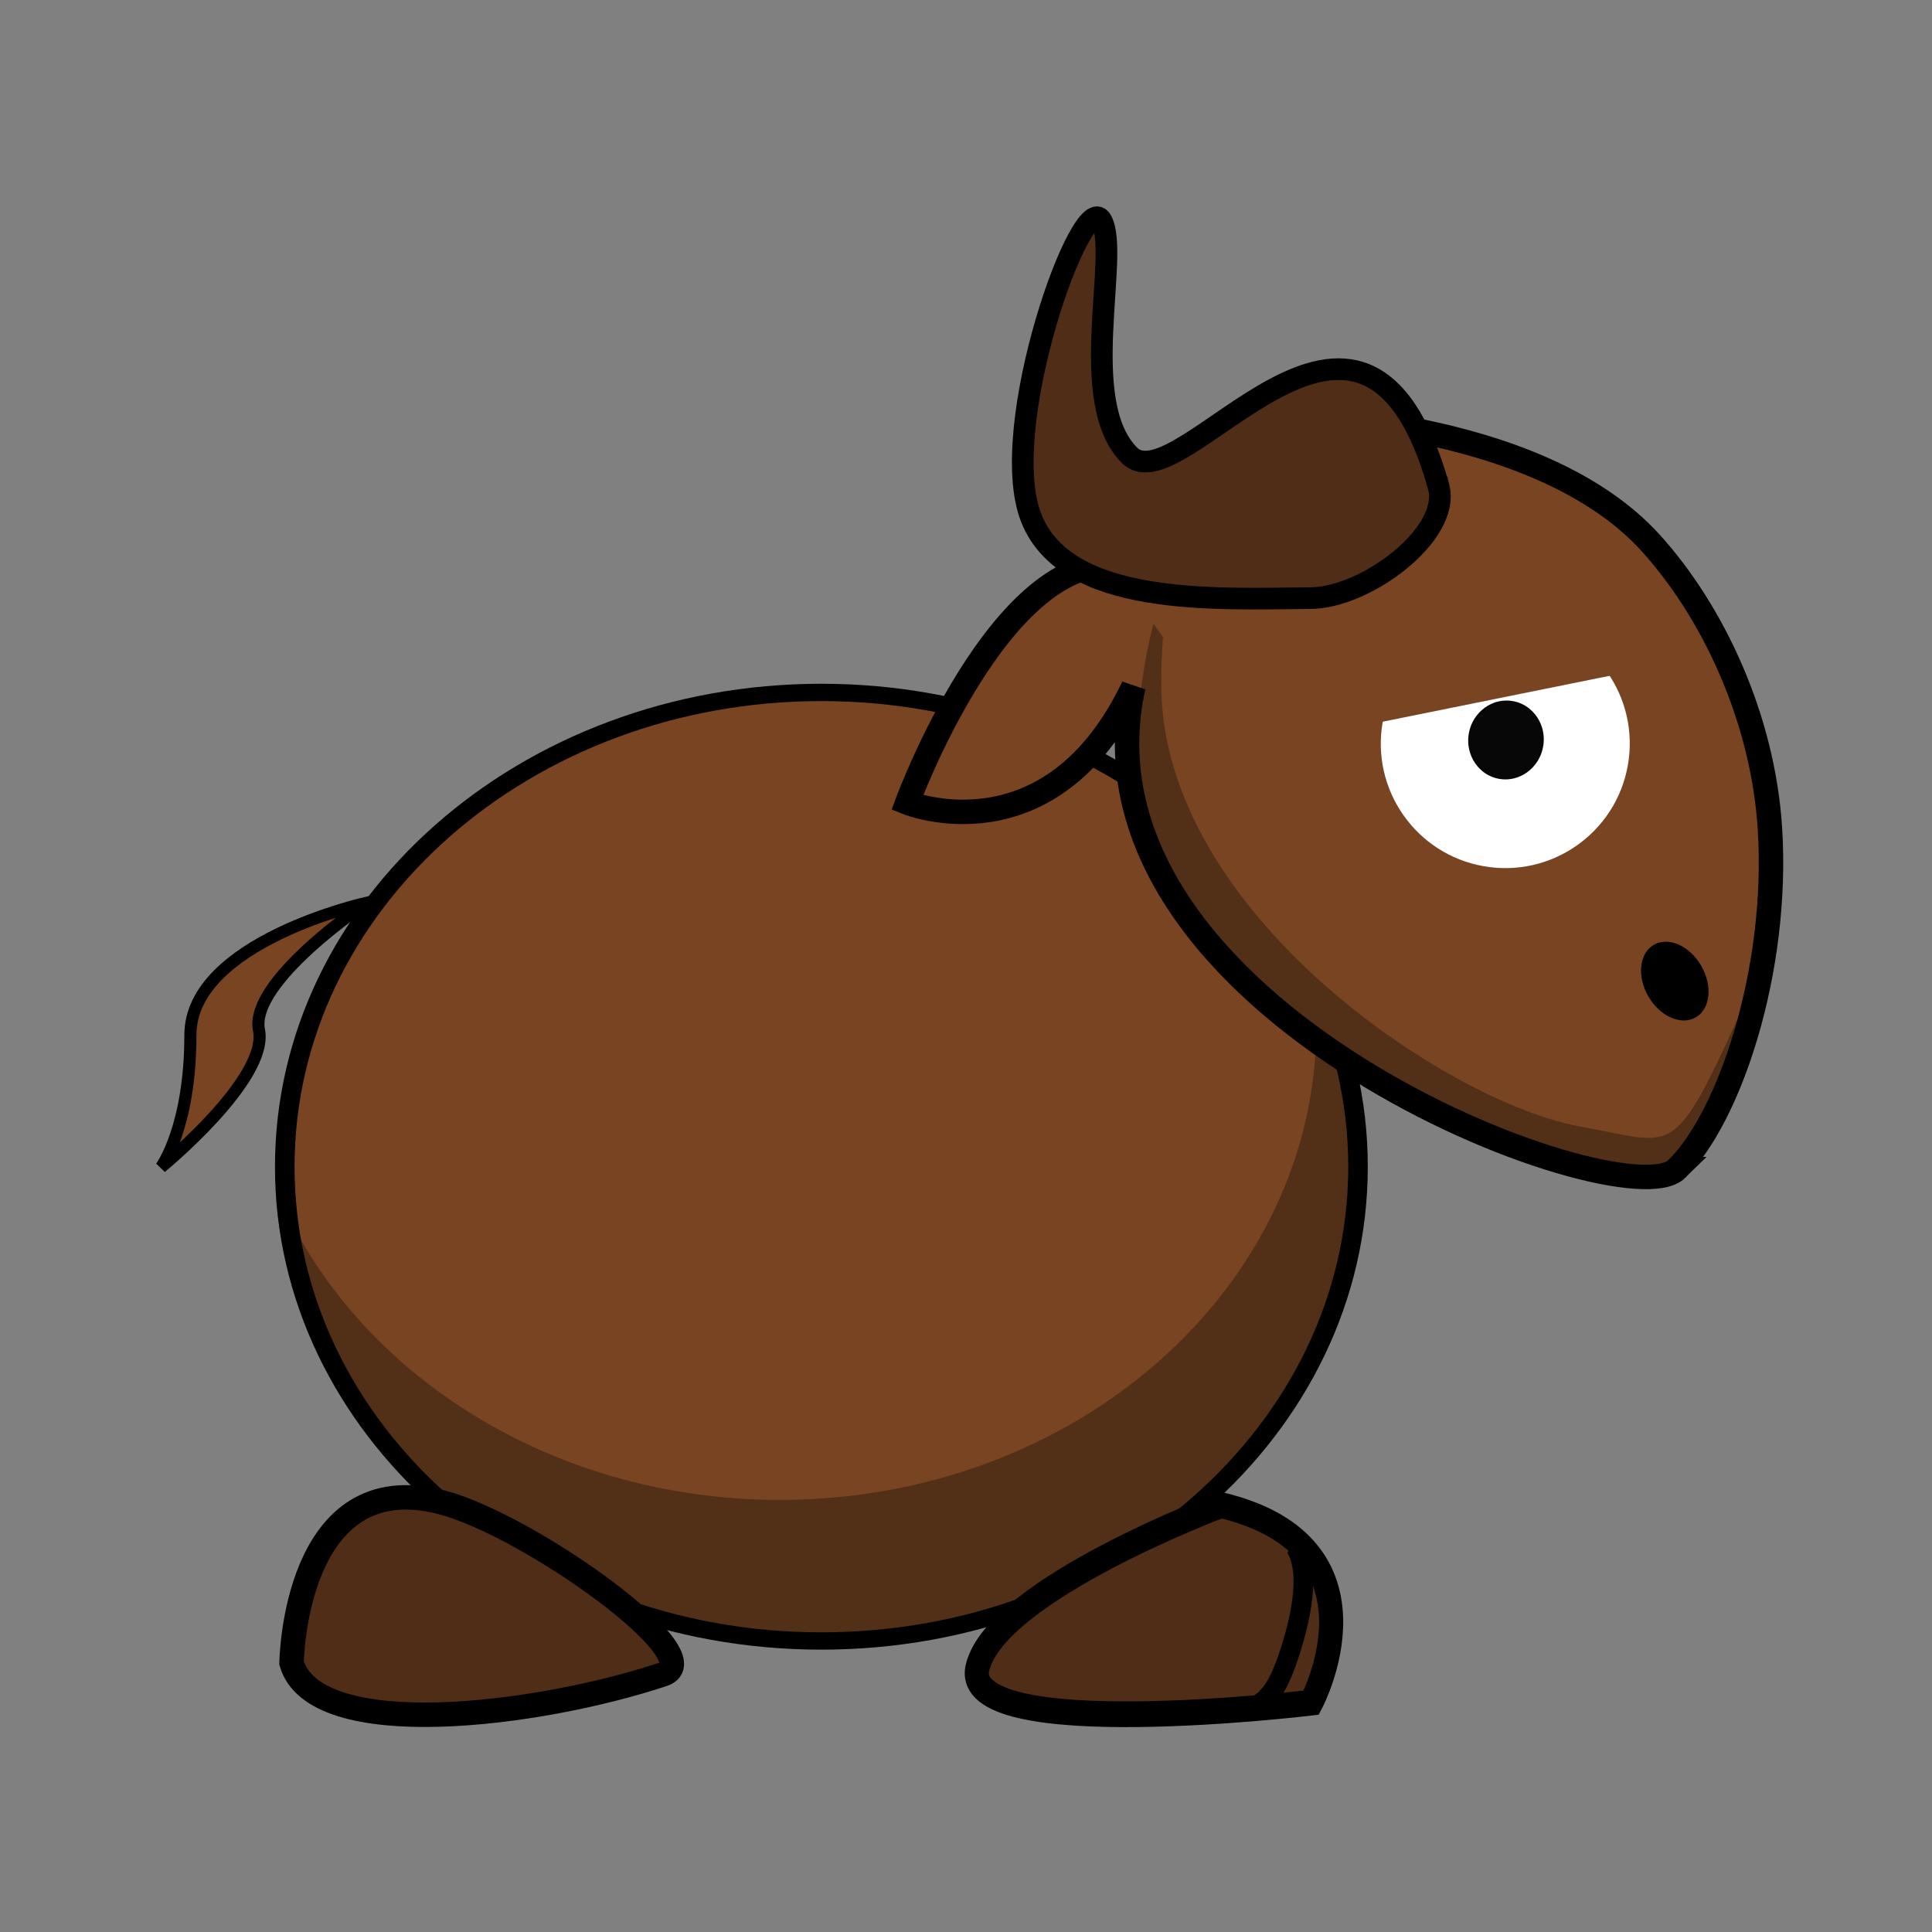 <svg:svg xmlns:dc="http://purl.org/dc/elements/1.1/" xmlns:ns1="http://sodipodi.sourceforge.net/DTD/sodipodi-0.dtd" xmlns:ns2="http://www.inkscape.org/namespaces/inkscape" xmlns:ns4="http://creativecommons.org/ns#" xmlns:rdf="http://www.w3.org/1999/02/22-rdf-syntax-ns#" xmlns:svg="http://www.w3.org/2000/svg" height="382.954" id="svg2" version="1.0" viewBox="-30.96 -40.905 382.954 382.954" width="382.954" ns1:docname="gnu_wrath.svg" ns2:version="0.48.3.1 r9886">
  <svg:rect x="-30.96" y="-40.905" width="382.954" height="382.954" fill="#808080" stroke="none"/>
  <ns1:namedview bordercolor="#666666" borderopacity="1" fit-margin-bottom="0" fit-margin-left="0" fit-margin-right="0" fit-margin-top="0" gridtolerance="10" guidetolerance="10" id="namedview3184" objecttolerance="10" pagecolor="#ffffff" showgrid="false" ns2:current-layer="g4851-3-4" ns2:cx="206.46478" ns2:cy="81.863897" ns2:pageopacity="0" ns2:pageshadow="2" ns2:window-height="744" ns2:window-maximized="1" ns2:window-width="1301" ns2:window-x="65" ns2:window-y="24" ns2:zoom="0.72817984" />
  <svg:g id="layer1" transform="translate(-224.74 -354.47)">
    <svg:g id="g4932" transform="matrix(.971 0 0 .858 13.925 63.933)">
      <svg:path d="m462.44 560.48c0.018 60.508-49.029 109.57-109.54 109.57-60.508 0-109.55-49.061-109.54-109.57-0.018-60.508 49.029-109.57 109.54-109.57 60.508 0 109.55 49.061 109.54 109.57z" id="path2383-5-3" style="stroke-linejoin:round;stroke:#000000;stroke-linecap:round;stroke-width:4;fill:#784421" ns2:connector-curvature="0" />
      <svg:path d="m453.82 522.84c0.077 1.682 0.125 3.393 0.125 5.094 0 60.464-49.067 109.53-109.53 109.53-47.262 0-87.591-29.999-102.94-71.969 2.654 58.112 50.674 104.47 109.44 104.47 60.464 0 109.53-49.067 109.53-109.53 0-13.202-2.338-25.87-6.625-37.594z" id="path3221-1-0" style="fill:#000000;fill-opacity:.314" ns2:connector-curvature="0" />
    </svg:g>
    <svg:path d="m251.57 643.19s0.481-39.609 29.894-31.806c17.235 4.572 53.845 30.703 43.757 34.059-24.776 8.243-68.998 13.767-73.651-2.253z" id="path4930" style="stroke:#000000;stroke-width:4.848;fill:#502d16" ns1:nodetypes="cssc" ns2:connector-curvature="0" />
    <svg:path d="m526.13 545.3c-10.46 10.28-121.91-31.303-107.7-95.611-16.396 34.45-44.816 22.967-44.816 22.967s18.582-50.527 42.63-47.082c3.279-9.187 22.954-29.857 28.42-29.857 1.229 0 14.623 0.076 30.56 3.308s34.418 9.619 45.822 22.24c12.24 13.546 22.19 34.591 23.568 56.583 1.762 28.12-8.024 57.172-18.485 67.452z" id="path5041" style="stroke:#000000;stroke-width:4.846;fill:#784421" ns1:nodetypes="zcccssssz" ns2:connector-curvature="0" />
    <svg:g id="g5022" transform="translate(33.987 -126.24)">
      <svg:g id="g4199-4-6" transform="matrix(.979 -.204 -.204 -.979 643.17 1187.1)">
        <svg:g id="g4798-8" transform="translate(5.584 -.728)">
          <svg:g id="g4851-3-4" transform="matrix(-.929 .371 -.371 -.929 237.72 1047.1)">
            <svg:path d="m146.85 503.16c0.004 12.519-10.144 22.67-22.663 22.67s-22.666-10.151-22.663-22.67c-0.004-12.519 10.144-22.67 22.663-22.67s22.667 10.151 22.663 22.67z" id="path3157-18-7-1-0-7" style="stroke-linejoin:round;stroke:#ffffff;stroke-linecap:round;stroke-width:4;fill:#ffffff" ns2:connector-curvature="0" />
            <svg:path d="m133.65 502.43c0.001 5.424-4.241 9.821-9.476 9.821-5.234 0-9.477-4.398-9.476-9.821-0.001-5.424 4.241-9.821 9.476-9.821s9.477 4.398 9.476 9.821z" id="path3163-2-6-46-84-2" style="stroke:#ffffff;stroke-width:4;fill:#070707" ns2:connector-curvature="0" />
            <svg:path d="m151.78 504.25-47.236-18.54s9.139-18.799 31.7-10.59c22.562 8.209 15.536 29.13 15.536 29.13z" id="path4705-2-8-8-3" style="fill:#784421" ns2:connector-curvature="0" />
          </svg:g>
        </svg:g>
      </svg:g>
      <svg:path d="m486.52 637.3c2.293 3.973 6.5 5.839 9.397 4.166 2.897-1.672 3.385-6.249 1.09-10.221-2.293-3.973-6.5-5.839-9.397-4.166s-3.385 6.249-1.09 10.221z" id="path2412-8-9-9" style="fill:#000000" ns2:connector-curvature="0" />
      <svg:path d="m444.99 536.41c-15.053-54.104-50.987 3.841-61.29-6.338-10.678-10.55-1.857-39.716-5.571-46.543-3.714-6.826-20.995 41.029-13.928 58.954 6.92 17.551 36.227 16.055 55.428 15.878 10.84-0.094 27.66-12.554 25.362-21.951z" id="path2399-0-9-9" style="fill-rule:evenodd;stroke:#000000;stroke-width:4.294;fill:#502d16" ns2:connector-curvature="0" />
      <svg:path d="m388.44 563.44 1.875 2.656c-0.249 3.075-0.344 6.203-0.344 9.375 0 45.174 56.912 82.999 83.217 87.67 19.333 3.433 17.968 7.318 32.934-25.52-7.616 40.246-8.06 32.876-31.763 32.876-26.717 0-89.2-35.07-89.2-80.245 0-9.392 1.075-18.41 3.281-26.812z" id="path3231-3-9-8" style="fill:#000000;fill-opacity:.314" ns1:nodetypes="ccsscssc" ns2:connector-curvature="0" />
      <svg:path d="m232.49 618.74s-34.958 7.769-34.958 26.219-5.826 26.219-5.826 26.219 21.363-17.479 19.421-27.19c-1.942-9.711 21.363-25.248 21.363-25.248z" id="path5148" style="stroke:#000000;stroke-width:2.4;fill:#784421" ns2:connector-curvature="0" />
    </svg:g>
    <svg:g id="g5144" transform="matrix(1 0 0 1.067 3.08 -58.064)">
      <svg:path d="m432.74 627.9s-44.479 15.652-48.271 30.126c-3.792 14.474 66.131 6.572 66.131 6.572s16.484-28.963-17.86-36.698z" id="path4954" style="stroke:#000000;stroke-width:4.778;fill:#502d16" ns2:connector-curvature="0" />
      <svg:path d="m438.86 663.58s3.659 4.983 8.514-11.525c3.923-13.339-0.284-16.803-0.284-16.803" id="path5142" style="stroke:#000000;stroke-width:3.9;fill:none" ns1:nodetypes="csc" ns2:connector-curvature="0" />
    </svg:g>
  </svg:g>
</svg:svg>